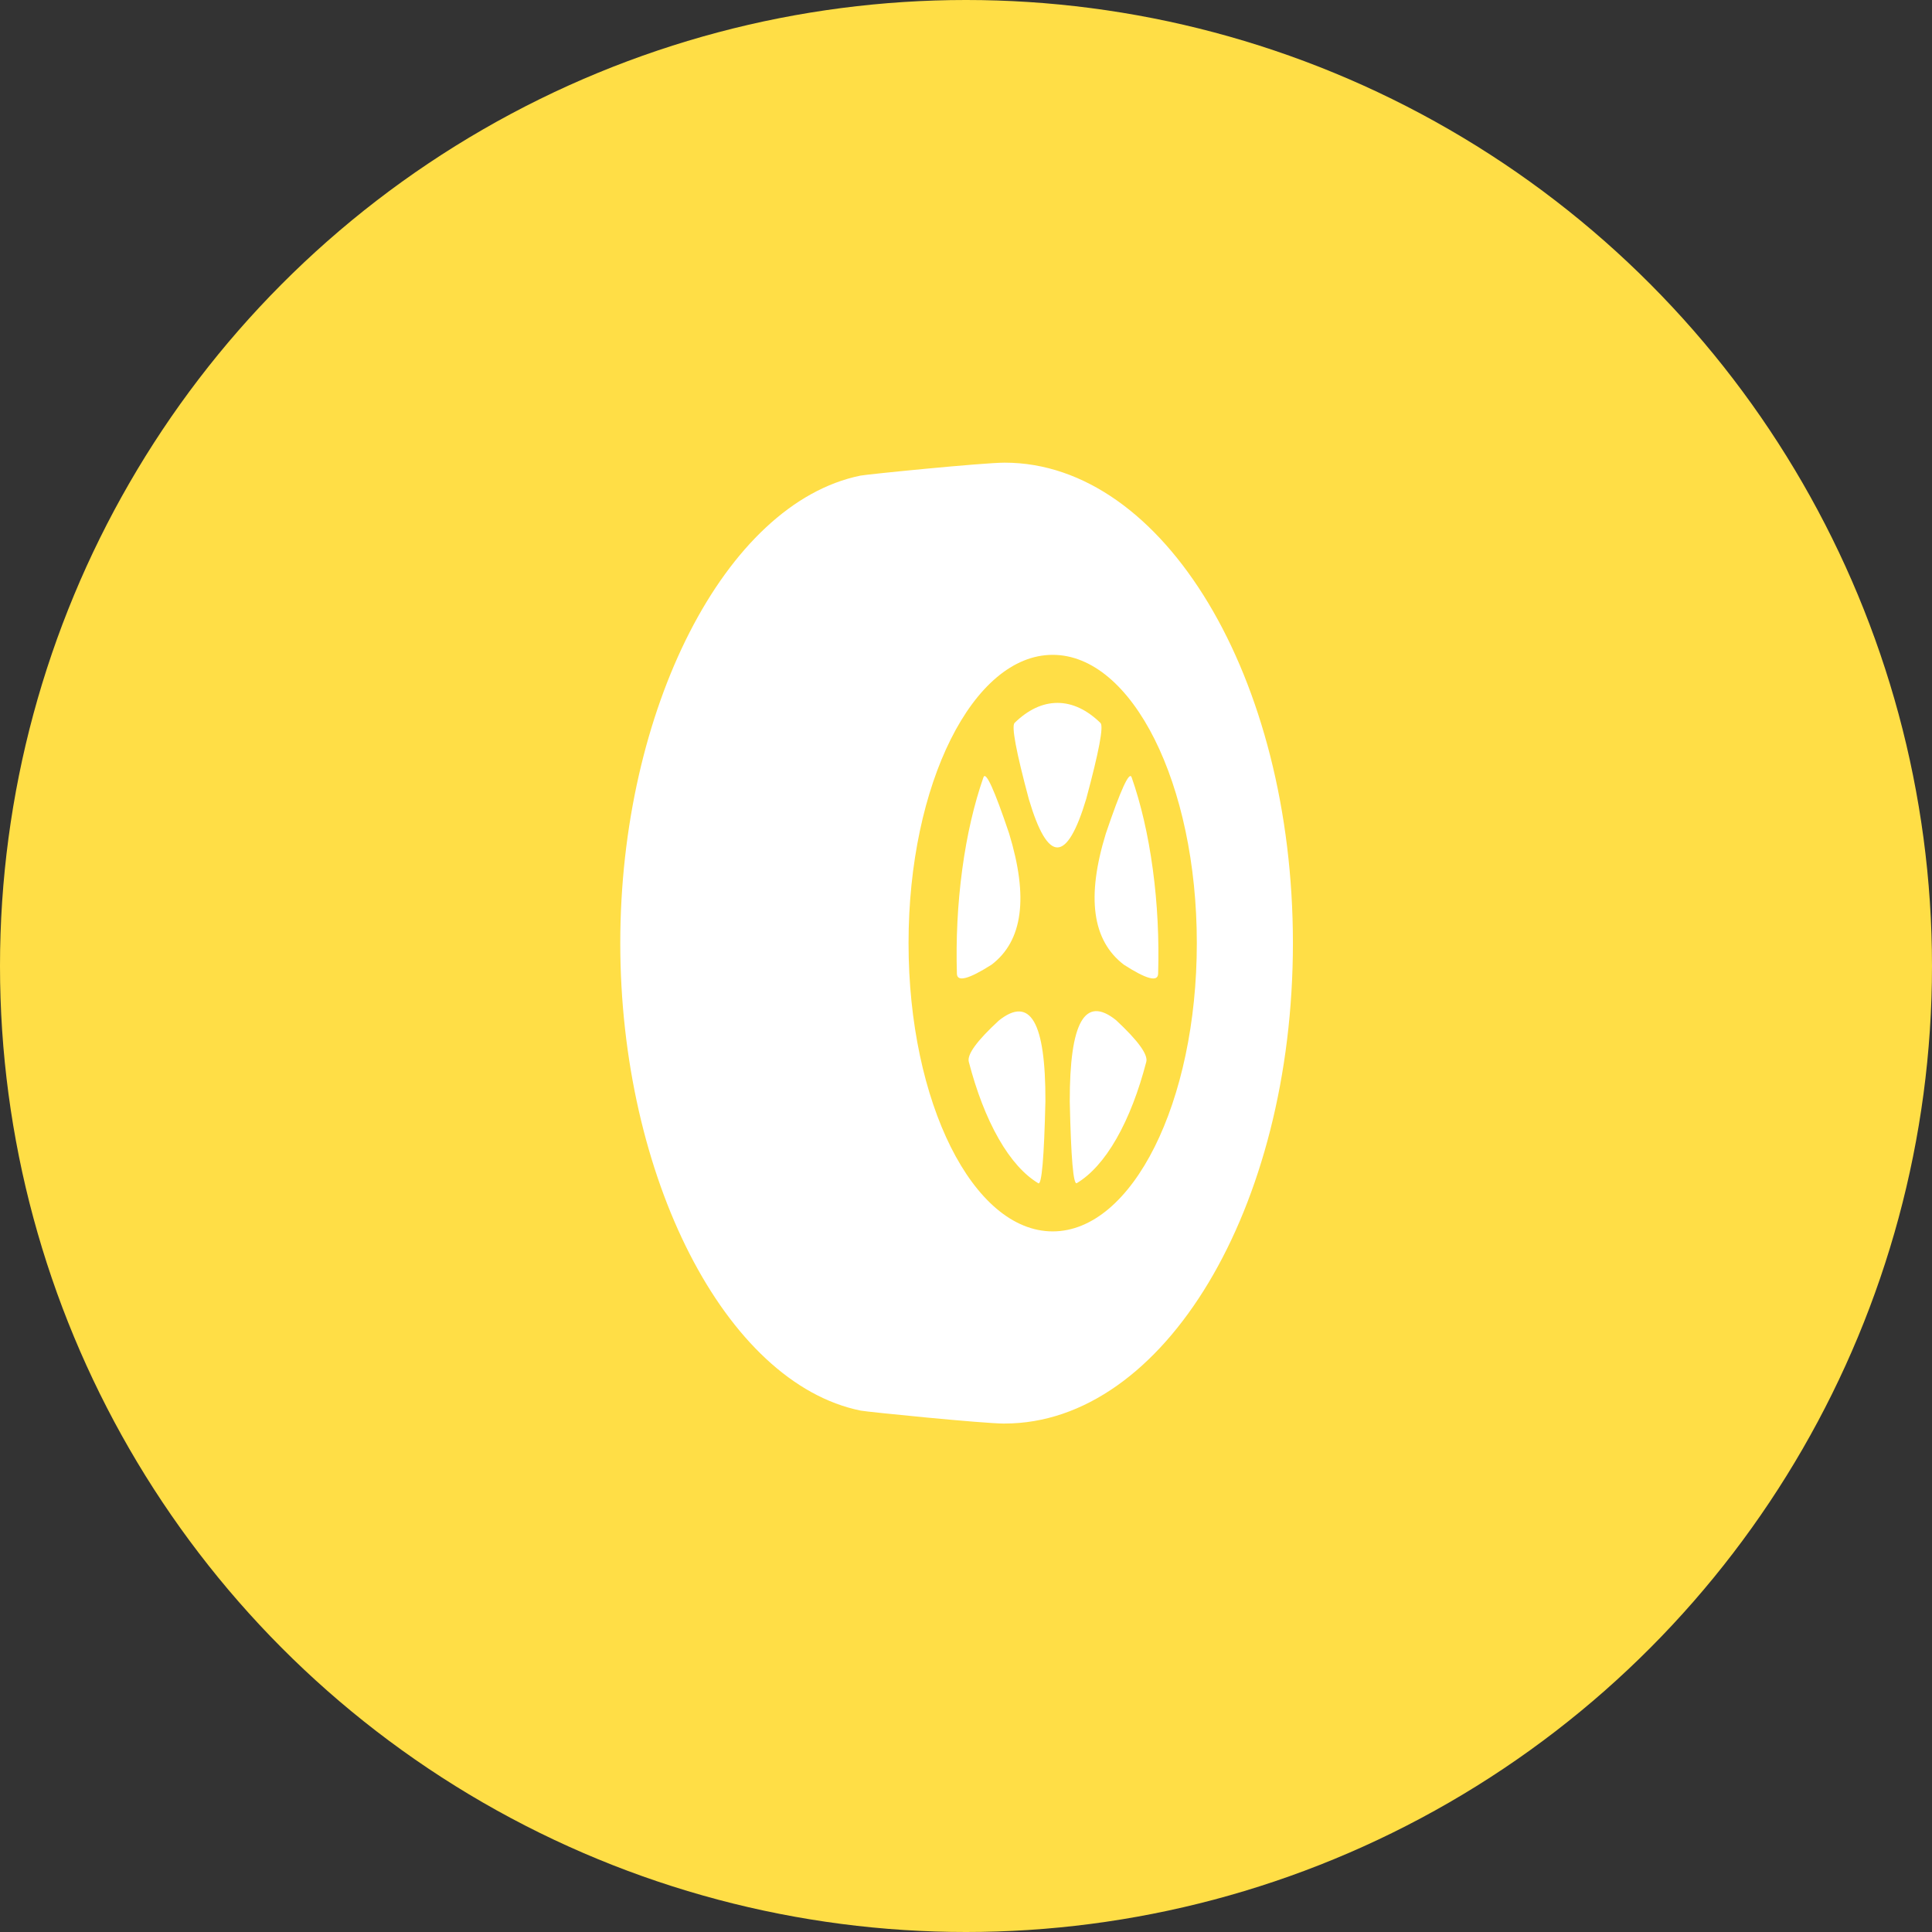 <svg width="38" height="38" viewBox="0 0 38 38" fill="none" xmlns="http://www.w3.org/2000/svg">
<rect x="0" y="0" width="38" height="38" fill="#333333" stroke="none"/>
<g id="Frame 16">
<circle id="Ellipse 22" cx="19" cy="19" r="19" fill="#FFDE46"/>
<g id="tier">
<path id="Vector" fill-rule="evenodd" clip-rule="evenodd" d="M19.76 28C19.339 28 17.056 27.77 16.929 27.745C14.264 27.204 12.2 23.137 12.2 18.55C12.2 13.966 14.261 9.899 16.923 9.355C17.051 9.329 19.338 9.1 19.76 9.1C22.891 9.1 25.43 13.33 25.43 18.549C25.43 23.768 22.891 27.999 19.76 27.999L19.76 28ZM20.705 24.22C22.271 24.22 23.54 21.681 23.54 18.55C23.54 15.418 22.271 12.88 20.705 12.88C19.139 12.88 17.87 15.418 17.87 18.55C17.87 21.681 19.139 24.22 20.705 24.22ZM19.956 14.218C20.216 13.964 20.501 13.825 20.799 13.825C21.098 13.825 21.384 13.965 21.645 14.22C21.71 14.283 21.616 14.78 21.365 15.712C21.175 16.347 20.986 16.666 20.799 16.668C20.612 16.67 20.425 16.354 20.237 15.722C19.985 14.782 19.891 14.281 19.956 14.218L19.956 14.218ZM22.258 15.289C22.439 15.806 22.582 16.414 22.674 17.096C22.767 17.78 22.799 18.477 22.779 19.152C22.774 19.32 22.549 19.261 22.103 18.973C21.793 18.735 21.608 18.402 21.55 17.975C21.491 17.548 21.558 17.021 21.75 16.396C22.044 15.529 22.213 15.16 22.258 15.289L22.258 15.289ZM22.546 20.885C22.397 21.458 22.201 21.973 21.96 22.395C21.718 22.818 21.452 23.108 21.179 23.271C21.111 23.311 21.065 22.777 21.041 21.668C21.039 20.885 21.114 20.361 21.265 20.095C21.416 19.829 21.644 19.819 21.951 20.065C22.385 20.469 22.583 20.743 22.546 20.885L22.546 20.885ZM20.422 23.273C20.149 23.109 19.884 22.82 19.643 22.398C19.401 21.975 19.204 21.458 19.055 20.884C19.018 20.741 19.215 20.47 19.647 20.072C19.956 19.826 20.186 19.835 20.338 20.098C20.49 20.361 20.564 20.881 20.562 21.658C20.536 22.775 20.489 23.313 20.422 23.273L20.422 23.273ZM18.821 19.152C18.801 18.478 18.834 17.783 18.926 17.101C19.018 16.417 19.162 15.808 19.343 15.289C19.389 15.161 19.556 15.527 19.847 16.39C20.04 17.022 20.108 17.551 20.05 17.98C19.993 18.408 19.811 18.74 19.503 18.974C19.053 19.26 18.826 19.319 18.821 19.152L18.821 19.152Z" fill="white"/>
</g>
</g>
</svg>
